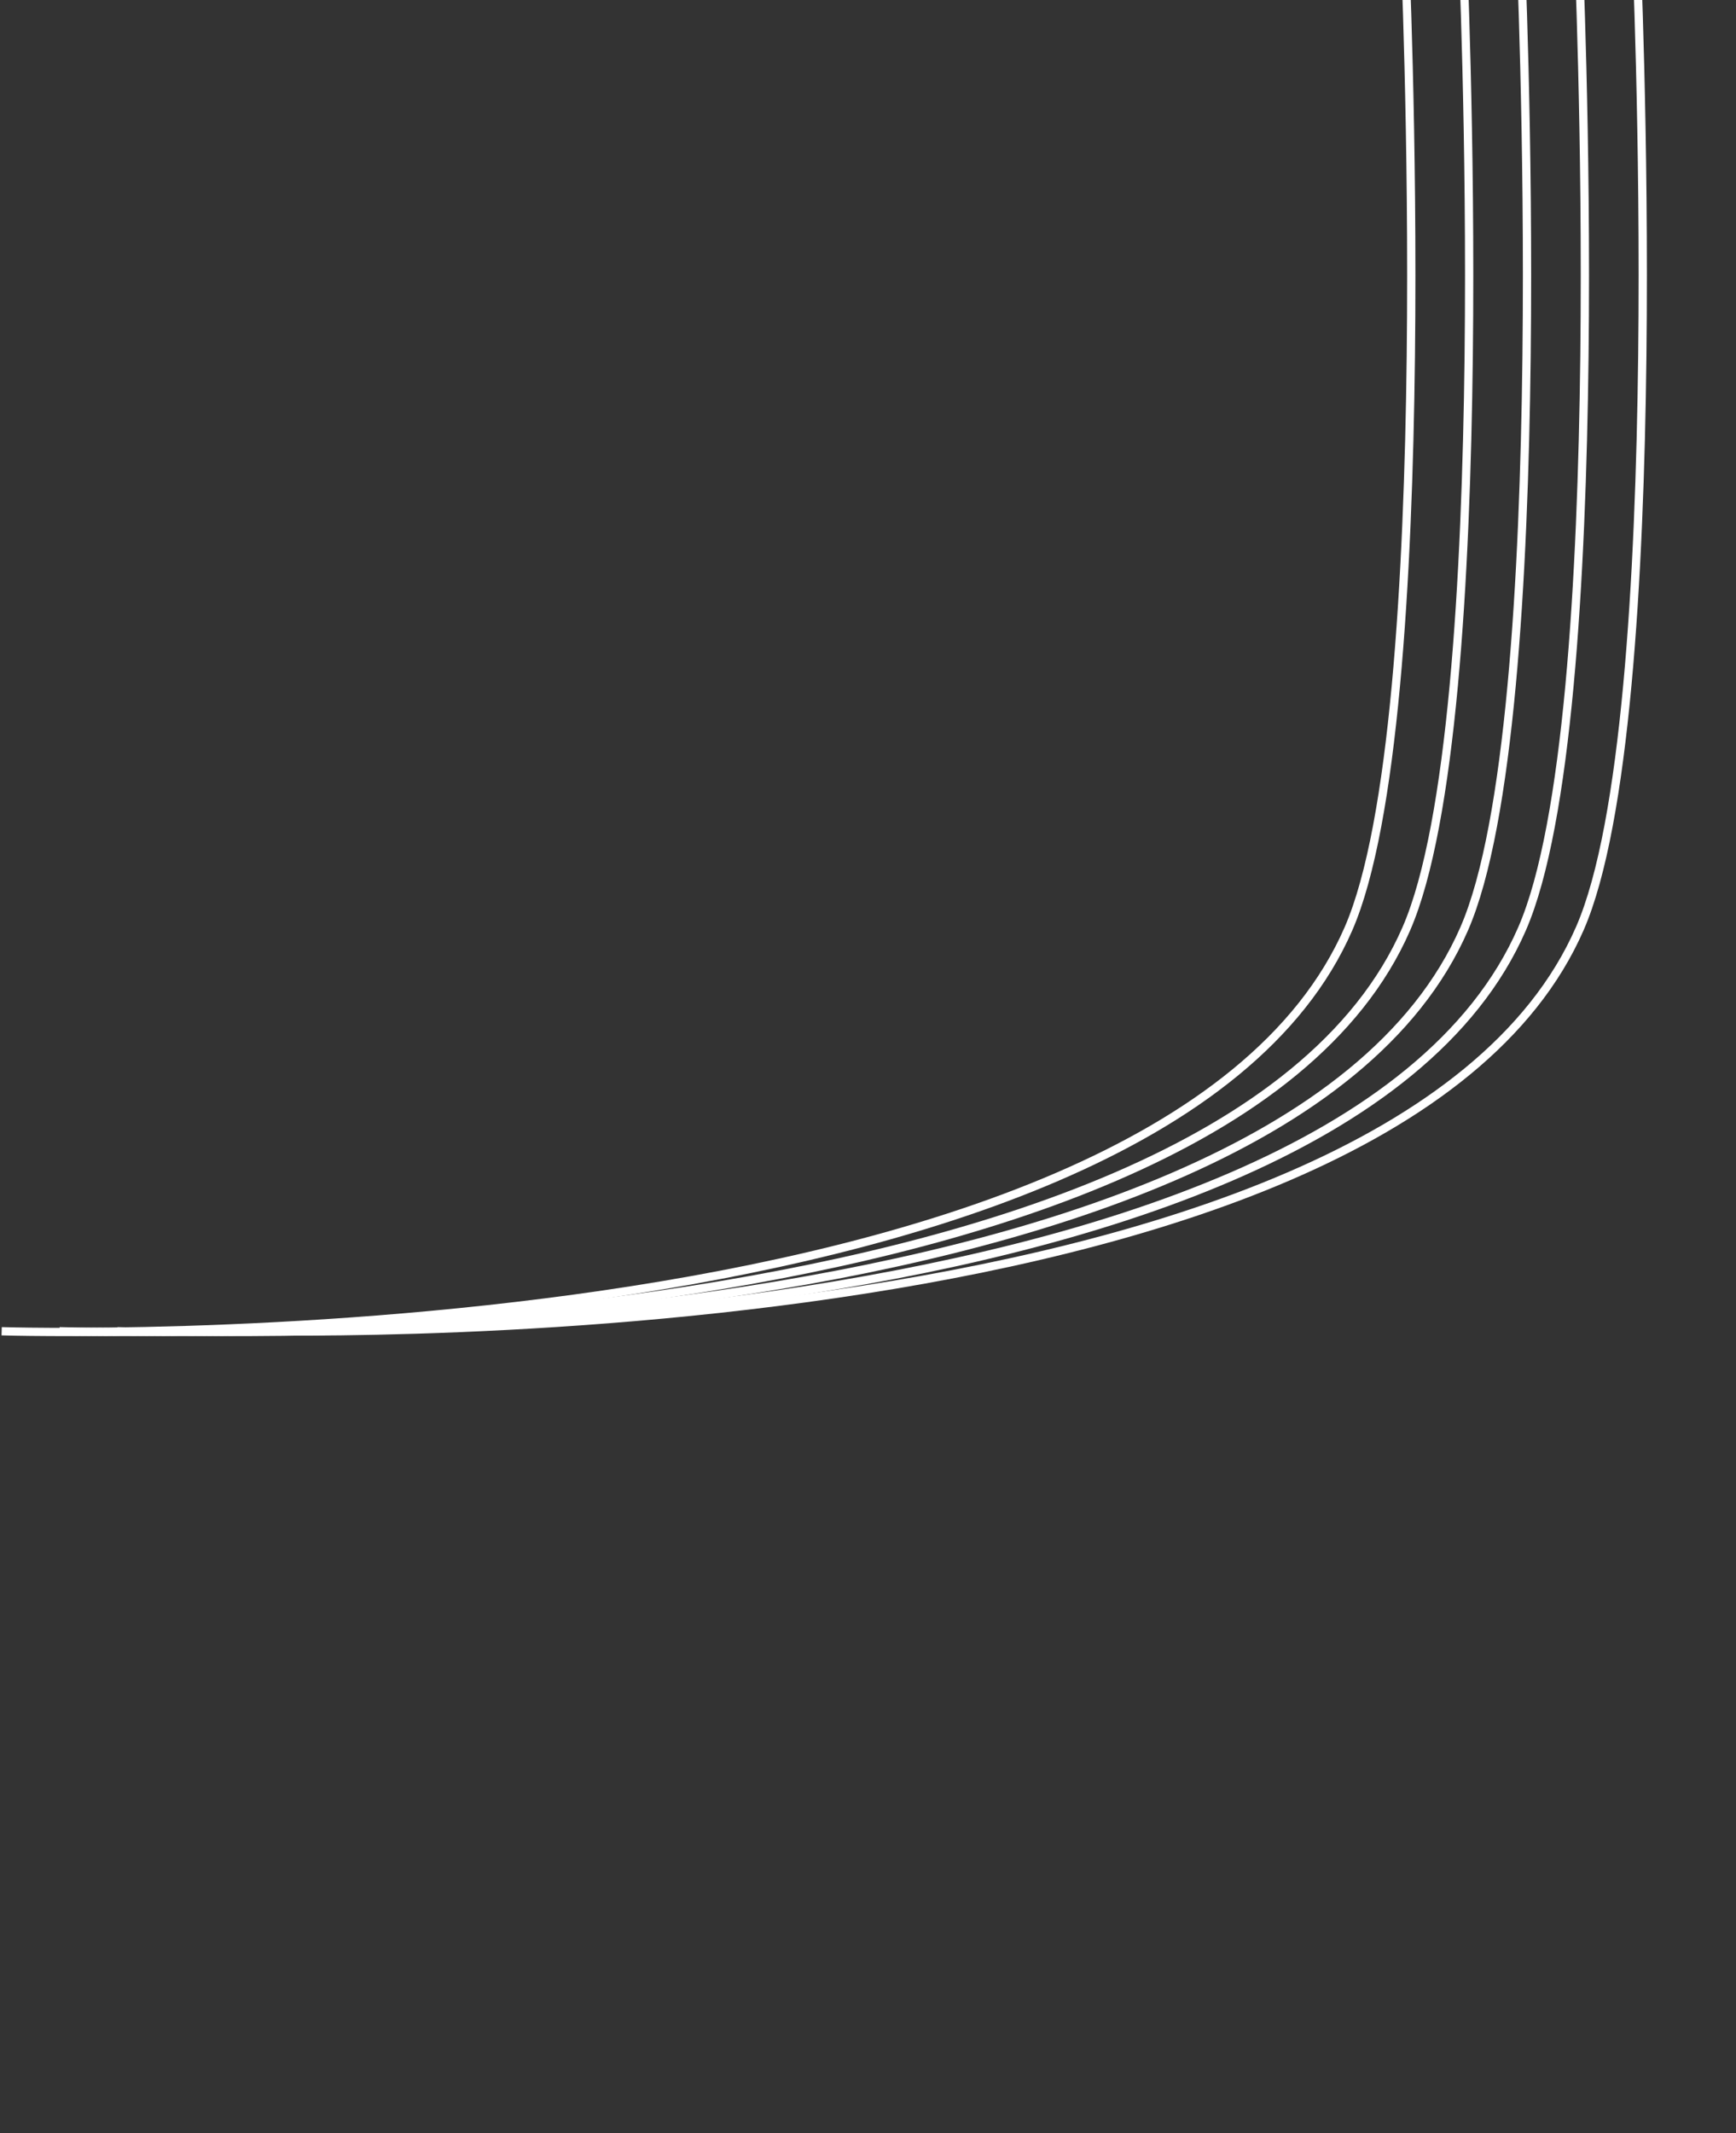 <svg width="1050" height="1290" viewBox="0 0 1050 1290" fill="none" xmlns="http://www.w3.org/2000/svg">
<rect x="0" y="0" width="1050" height="1290" fill="#333333" stroke="none"/>
<path d="M1 805C1 805 699.933 826.966 815.591 561.666C871 434.569 849.5 -35.007 849.5 -35.007" stroke="white" stroke-width="5"/>
<path d="M36 805C36 805 734.933 826.966 850.591 561.666C906 434.569 884.5 -35.007 884.5 -35.007" stroke="white" stroke-width="5"/>
<path d="M71 805C71 805 769.933 826.966 885.591 561.666C941 434.569 919.5 -35.007 919.5 -35.007" stroke="white" stroke-width="5"/>
<path d="M106 805C106 805 804.933 826.966 920.591 561.666C976 434.569 954.5 -35.007 954.5 -35.007" stroke="white" stroke-width="5"/>
<path d="M141 804.708C141 804.708 839.933 826.674 955.591 561.374C1011 434.277 989.5 -35.298 989.5 -35.298" stroke="white" stroke-width="5"/>
</svg>
